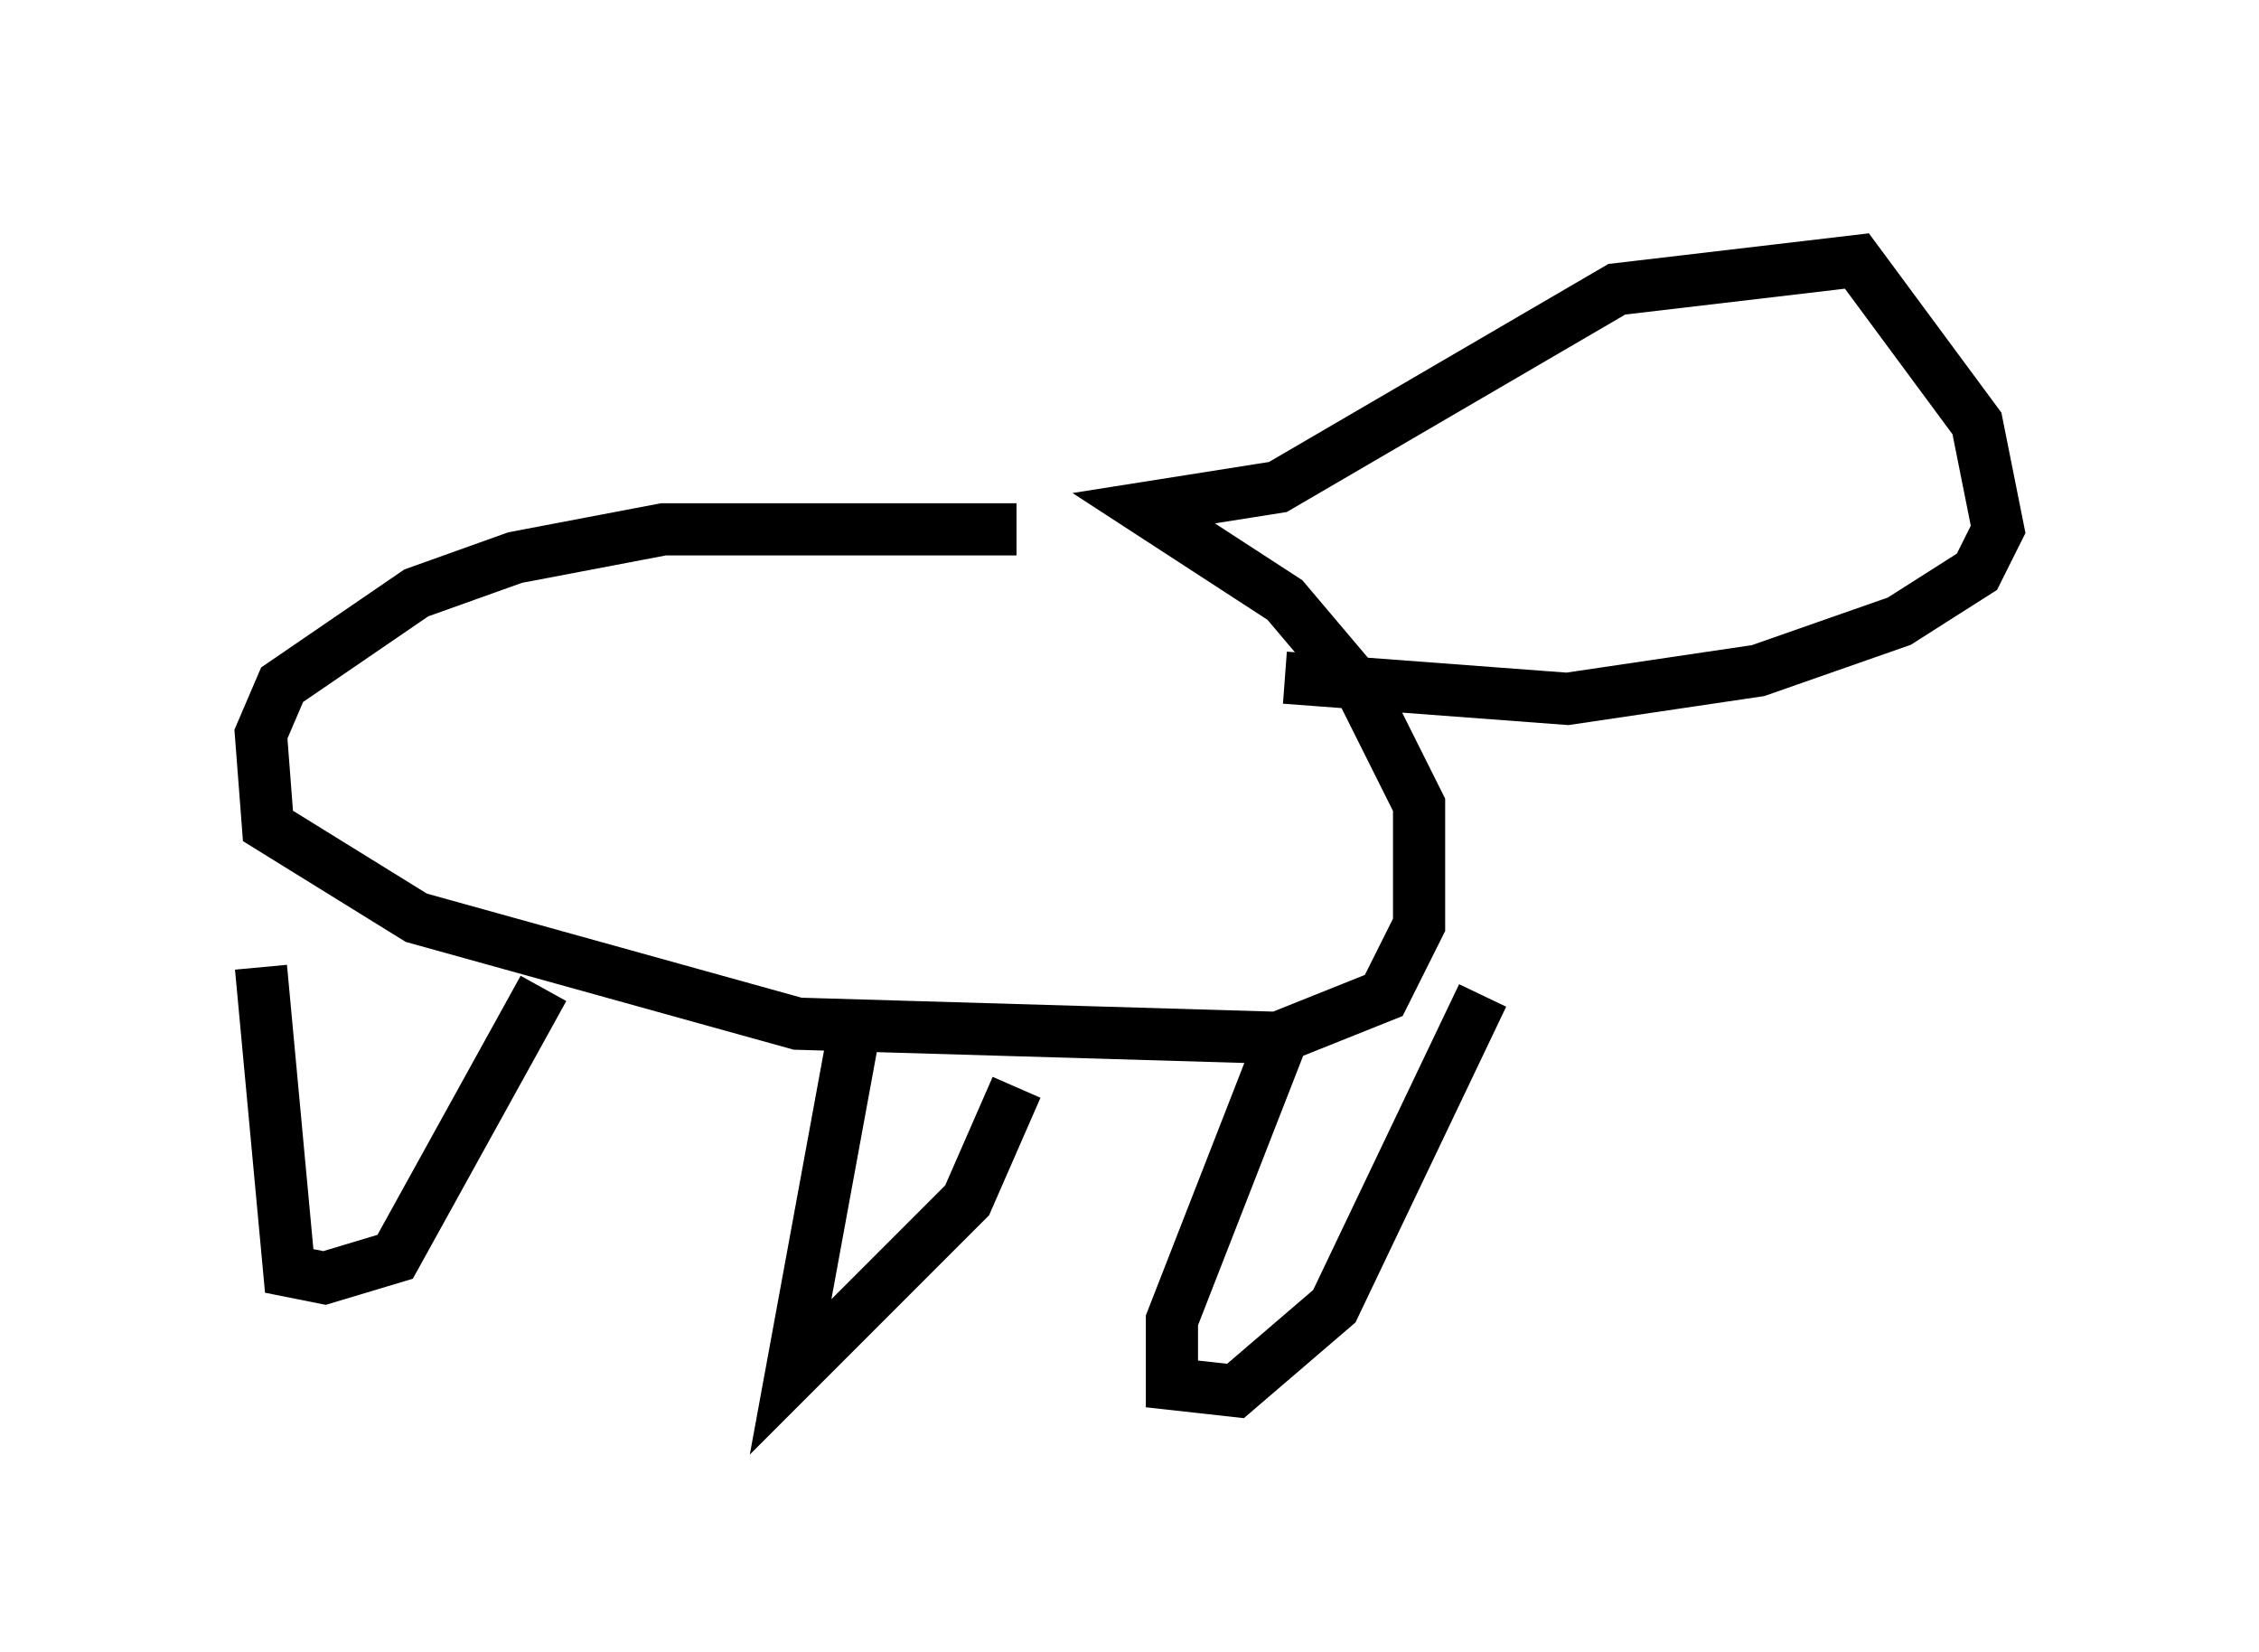 <?xml version="1.0" encoding="utf-8" ?>
<svg baseProfile="full" height="31.651" version="1.1" width="43.288" xmlns="http://www.w3.org/2000/svg" xmlns:ev="http://www.w3.org/2001/xml-events" xmlns:xlink="http://www.w3.org/1999/xlink"><defs /><rect fill="white" height="31.651" width="43.288" x="0" y="0" /><path d="M23.944, 10.954 m-4.465, -0.812 l-6.766, 0.0 -2.842, 0.541 l-1.894, 0.677 -2.571, 1.759 l-0.406, 0.947 0.135, 1.759 l2.842, 1.759 7.307, 2.03 l9.202, 0.271 2.03, -0.812 l0.677, -1.353 0.0, -2.3 l-1.083, -2.165 -1.488, -1.759 l-2.706, -1.759 2.571, -0.406 l6.495, -3.789 4.601, -0.541 l2.3, 3.112 0.406, 2.03 l-0.406, 0.812 -1.488, 0.947 l-2.706, 0.947 -3.654, 0.541 l-5.413, -0.406 m-19.621, 5.548 l0.541, 5.819 0.677, 0.135 l1.353, -0.406 2.842, -5.142 m5.954, 0.812 l-1.218, 6.631 3.383, -3.383 l0.947, -2.165 m5.142, -1.083 l-2.165, 5.548 0.0, 1.218 l1.218, 0.135 1.894, -1.624 l2.842, -5.954 " fill="none" stroke="black" stroke-width="1" /></svg>